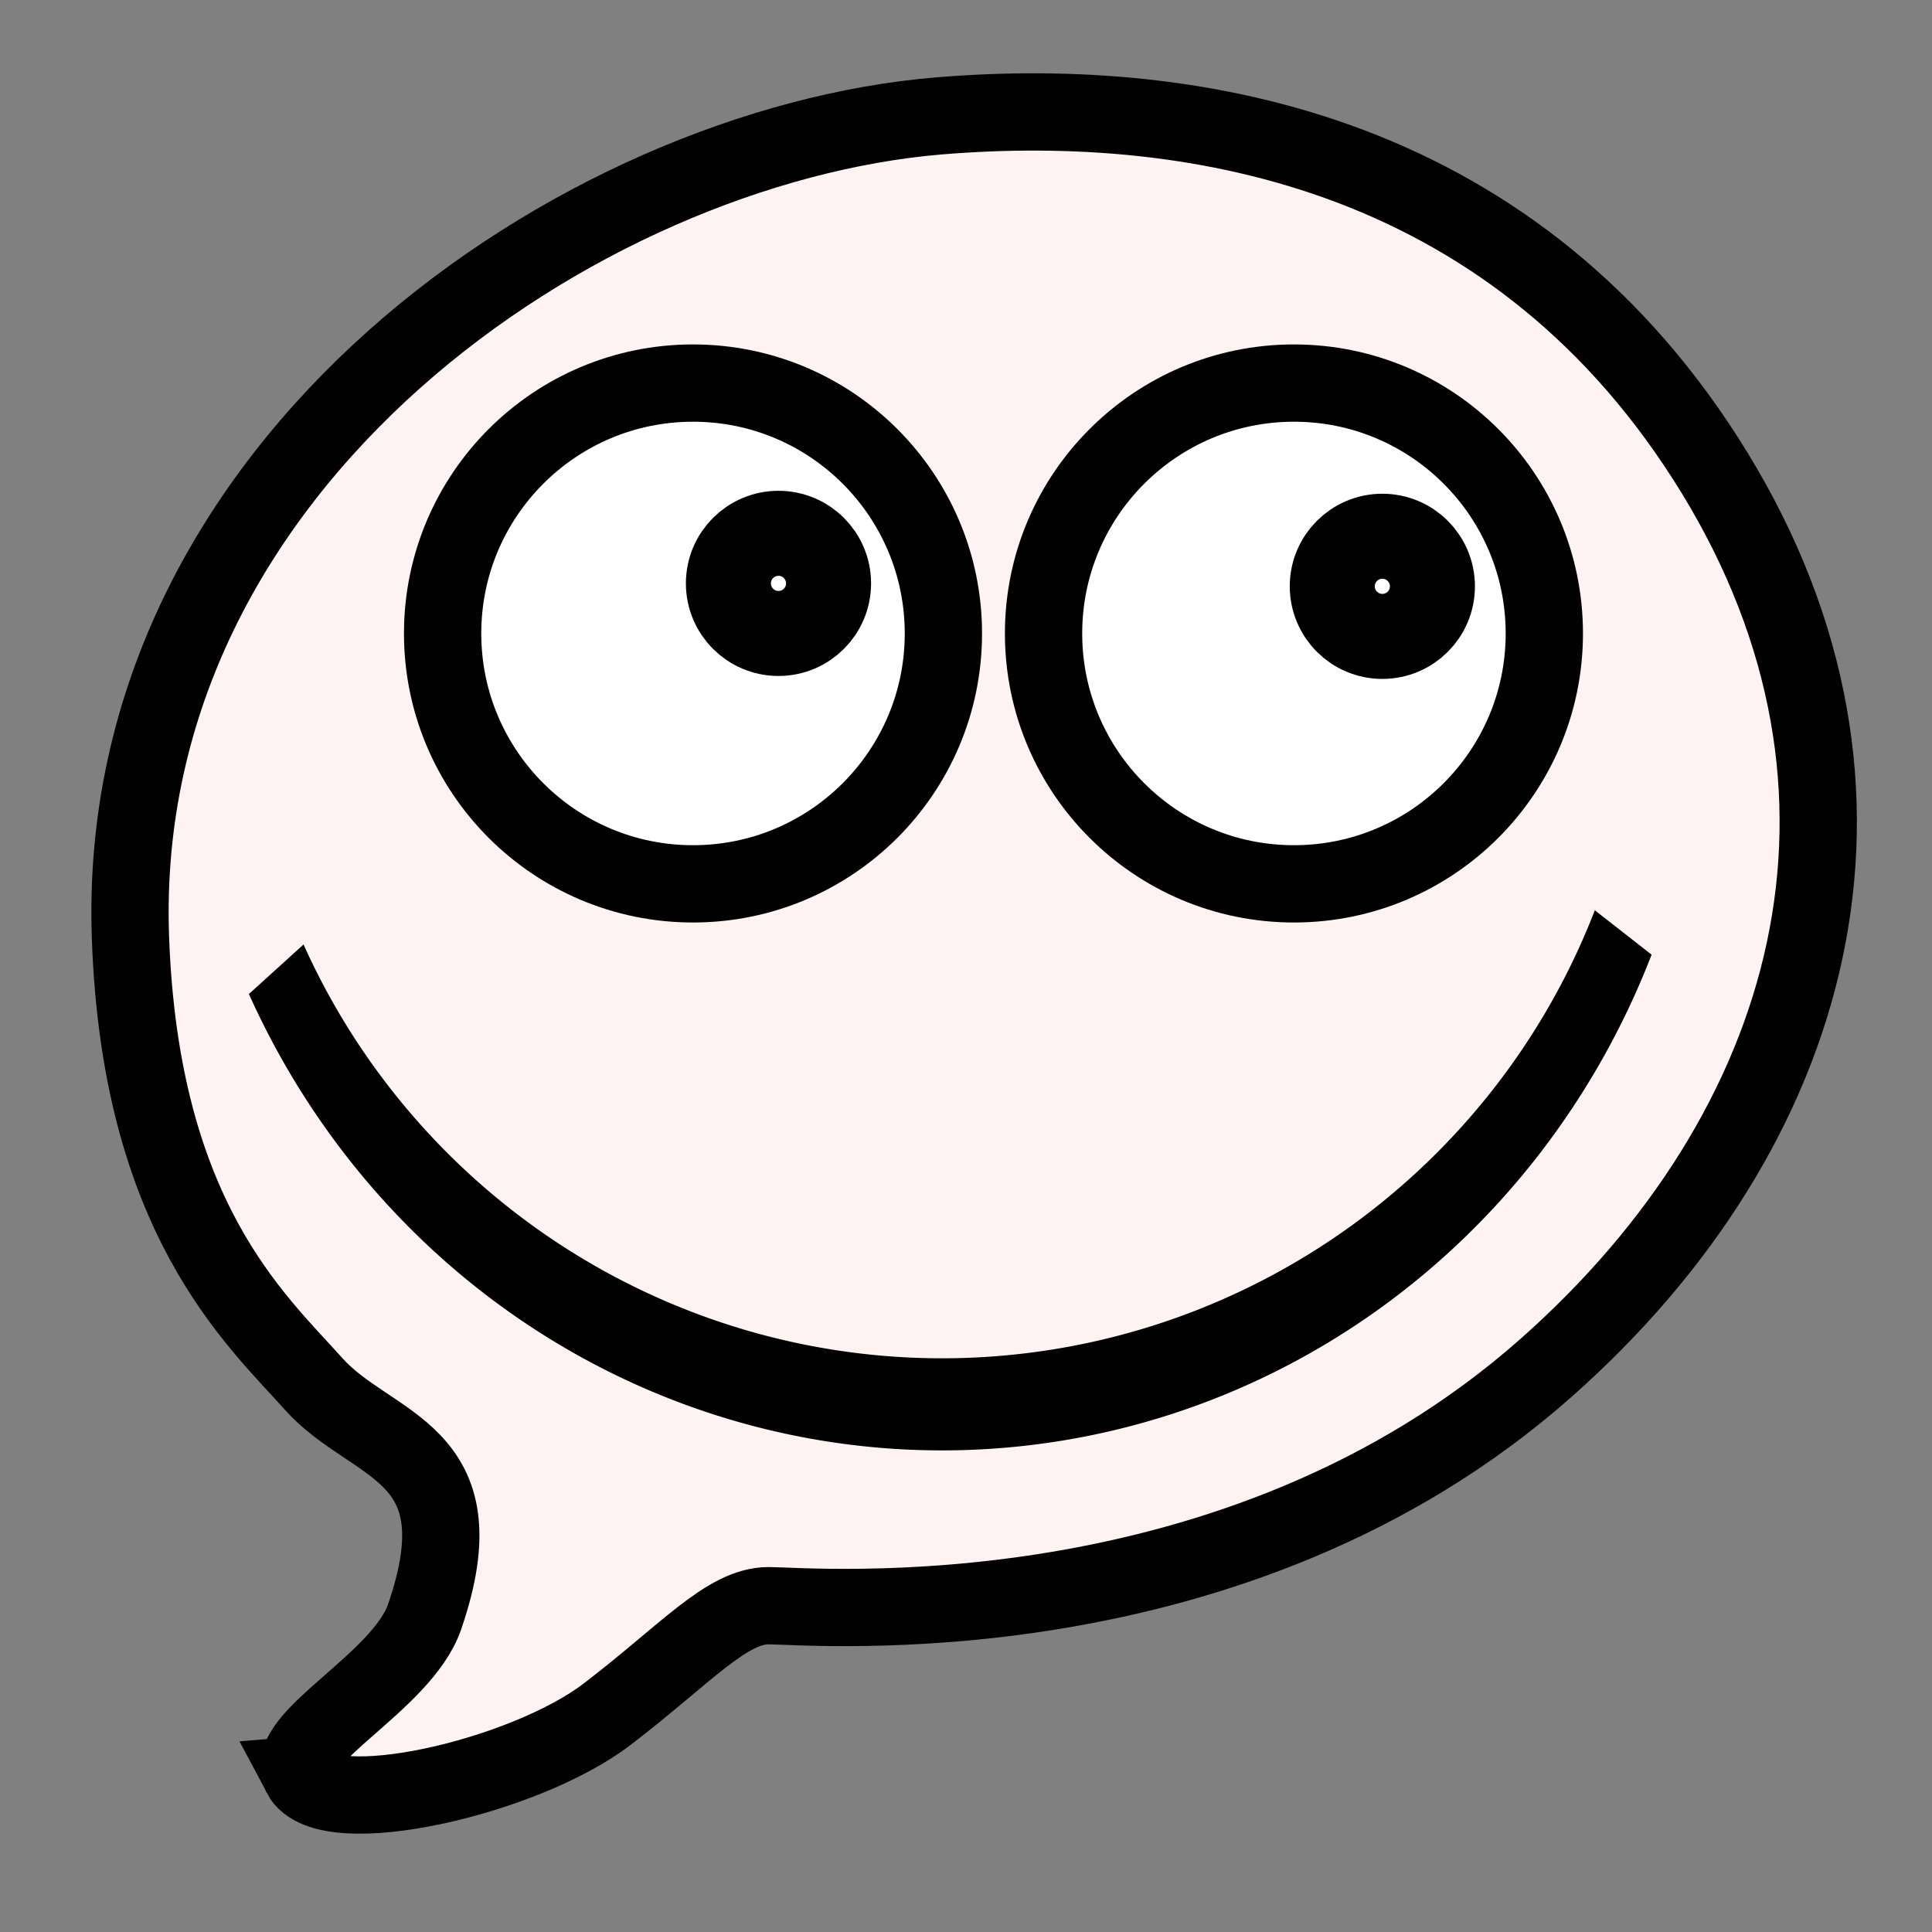 <?xml version="1.0" encoding="UTF-8" standalone="no"?>
<svg
   xmlns:dc="http://purl.org/dc/elements/1.1/"
   xmlns:cc="http://creativecommons.org/ns#"
   xmlns:rdf="http://www.w3.org/1999/02/22-rdf-syntax-ns#"
   xmlns:svg="http://www.w3.org/2000/svg"
   xmlns="http://www.w3.org/2000/svg"
   xmlns:sodipodi="http://sodipodi.sourceforge.net/DTD/sodipodi-0.dtd"
   xmlns:inkscape="http://www.inkscape.org/namespaces/inkscape"
   width="50"
   height="50"
   id="svg2"
   sodipodi:version="0.32"
   inkscape:version="0.47 r22583"
   sodipodi:docname="mode-chat.svg"
   inkscape:output_extension="org.inkscape.output.svg.inkscape"
   version="1.1">
  <rect width="100%" height="100%" fill="#808080" stroke="none"/>
  <defs
     id="defs15">
    <inkscape:perspective
       sodipodi:type="inkscape:persp3d"
       inkscape:vp_x="0 : 25 : 1"
       inkscape:vp_y="0 : 1000 : 0"
       inkscape:vp_z="50 : 25 : 1"
       inkscape:persp3d-origin="25 : 16.666667 : 1"
       id="perspective19" />
    <inkscape:perspective
       id="perspective2475"
       inkscape:persp3d-origin="27.5 : 18.333333 : 1"
       inkscape:vp_z="55 : 27.5 : 1"
       inkscape:vp_y="0 : 1000 : 0"
       inkscape:vp_x="0 : 27.5 : 1"
       sodipodi:type="inkscape:persp3d" />
  </defs>
  <sodipodi:namedview
     inkscape:window-height="735"
     inkscape:window-width="1278"
     inkscape:pageshadow="2"
     inkscape:pageopacity="0.0"
     guidetolerance="10.0"
     gridtolerance="10.0"
     objecttolerance="10.0"
     borderopacity="1.0"
     id="base"
     showgrid="false"
     inkscape:zoom="2.33"
     inkscape:cx="-48.243501"
     inkscape:cy="20.573512"
     inkscape:window-x="0"
     inkscape:window-y="16"
     inkscape:current-layer="svg2"
     inkscape:window-maximized="0" />
  <path
     style="fill:#fff2f2;fill-opacity:1;stroke:#010101;stroke-width:2;stroke-miterlimit:4;stroke-dasharray:none;display:inline"
     d="m 7.787,45.937 c 0.656,1.244 5.798,0.064 7.932,-1.579 2.022,-1.546 3.085,-2.803 4.171,-2.803 1.09,0 12.063,0.993 20.138,-6.17 6.95,-6.161 9.401,-14.885 4.348,-23.143 C 39.324,3.989 31.071,2.439 24.293,3 15.043,3.774 2.94,11.945 3.376,24.255 c 0.254,7.245 3.229,9.871 4.735,11.555 1.503,1.691 4.372,1.691 2.878,6.033 -0.587,1.705 -3.692,3.15 -3.201,4.094 z"
     display="inline"
     id="path2468" />
  <ellipse
     style="fill:#ffffff;stroke:#010101;stroke-width:3.087;stroke-miterlimit:4;stroke-dasharray:none"
     sodipodi:ry="10"
     sodipodi:rx="10"
     sodipodi:cy="12"
     sodipodi:cx="12"
     cx="12"
     cy="12"
     rx="10"
     ry="10"
     id="ellipse4"
     transform="matrix(0.648,0,0,0.648,10.159,8.618)" />
  <ellipse
     style="fill:#ffffff;stroke:#010101;stroke-width:3.087;stroke-miterlimit:4;stroke-dasharray:none"
     sodipodi:ry="10"
     sodipodi:rx="10"
     sodipodi:cy="12"
     sodipodi:cx="36"
     cx="36"
     cy="12"
     rx="10"
     ry="10"
     id="ellipse6"
     transform="matrix(0.648,0,0,0.648,10.159,8.618)" />
  <circle
     style="fill:#ffffff;stroke:#010101;stroke-width:3.396;stroke-miterlimit:4;stroke-dasharray:none"
     sodipodi:ry="2"
     sodipodi:rx="2"
     sodipodi:cy="10"
     sodipodi:cx="16"
     cx="16"
     cy="10"
     r="2"
     id="circle8"
     transform="matrix(0.648,0,0,0.648,9.779,8.618)" />
  <circle
     style="fill:#ffffff;stroke:#010101;stroke-width:3.396;stroke-miterlimit:4;stroke-dasharray:none"
     sodipodi:ry="2"
     sodipodi:rx="2"
     sodipodi:cy="10"
     sodipodi:cx="40"
     cx="40"
     cy="10"
     r="2"
     id="circle10"
     transform="matrix(0.648,0,0,0.648,9.855,8.694)" />
  <path
     sodipodi:open="true"
     sodipodi:end="2.7133165"
     sodipodi:start="0.37458313"
     transform="matrix(0.679,0,0,0.965,13.306,57.674)"
     d="m 42.272,-34.758 a 27.897,19.957 0 0 1 -51.34,0.986"
     sodipodi:ry="19.957081"
     sodipodi:rx="27.896996"
     sodipodi:cy="-42.060085"
     sodipodi:cx="16.309013"
     id="path3304"
     style="fill:none;stroke:#010101;stroke-width:2.47;stroke-linecap:butt;stroke-linejoin:miter;stroke-miterlimit:4;stroke-opacity:1;stroke-dasharray:none;stroke-dashoffset:0;marker:none;visibility:visible;display:inline;overflow:visible;enable-background:accumulate"
     sodipodi:type="arc" />
</svg>
